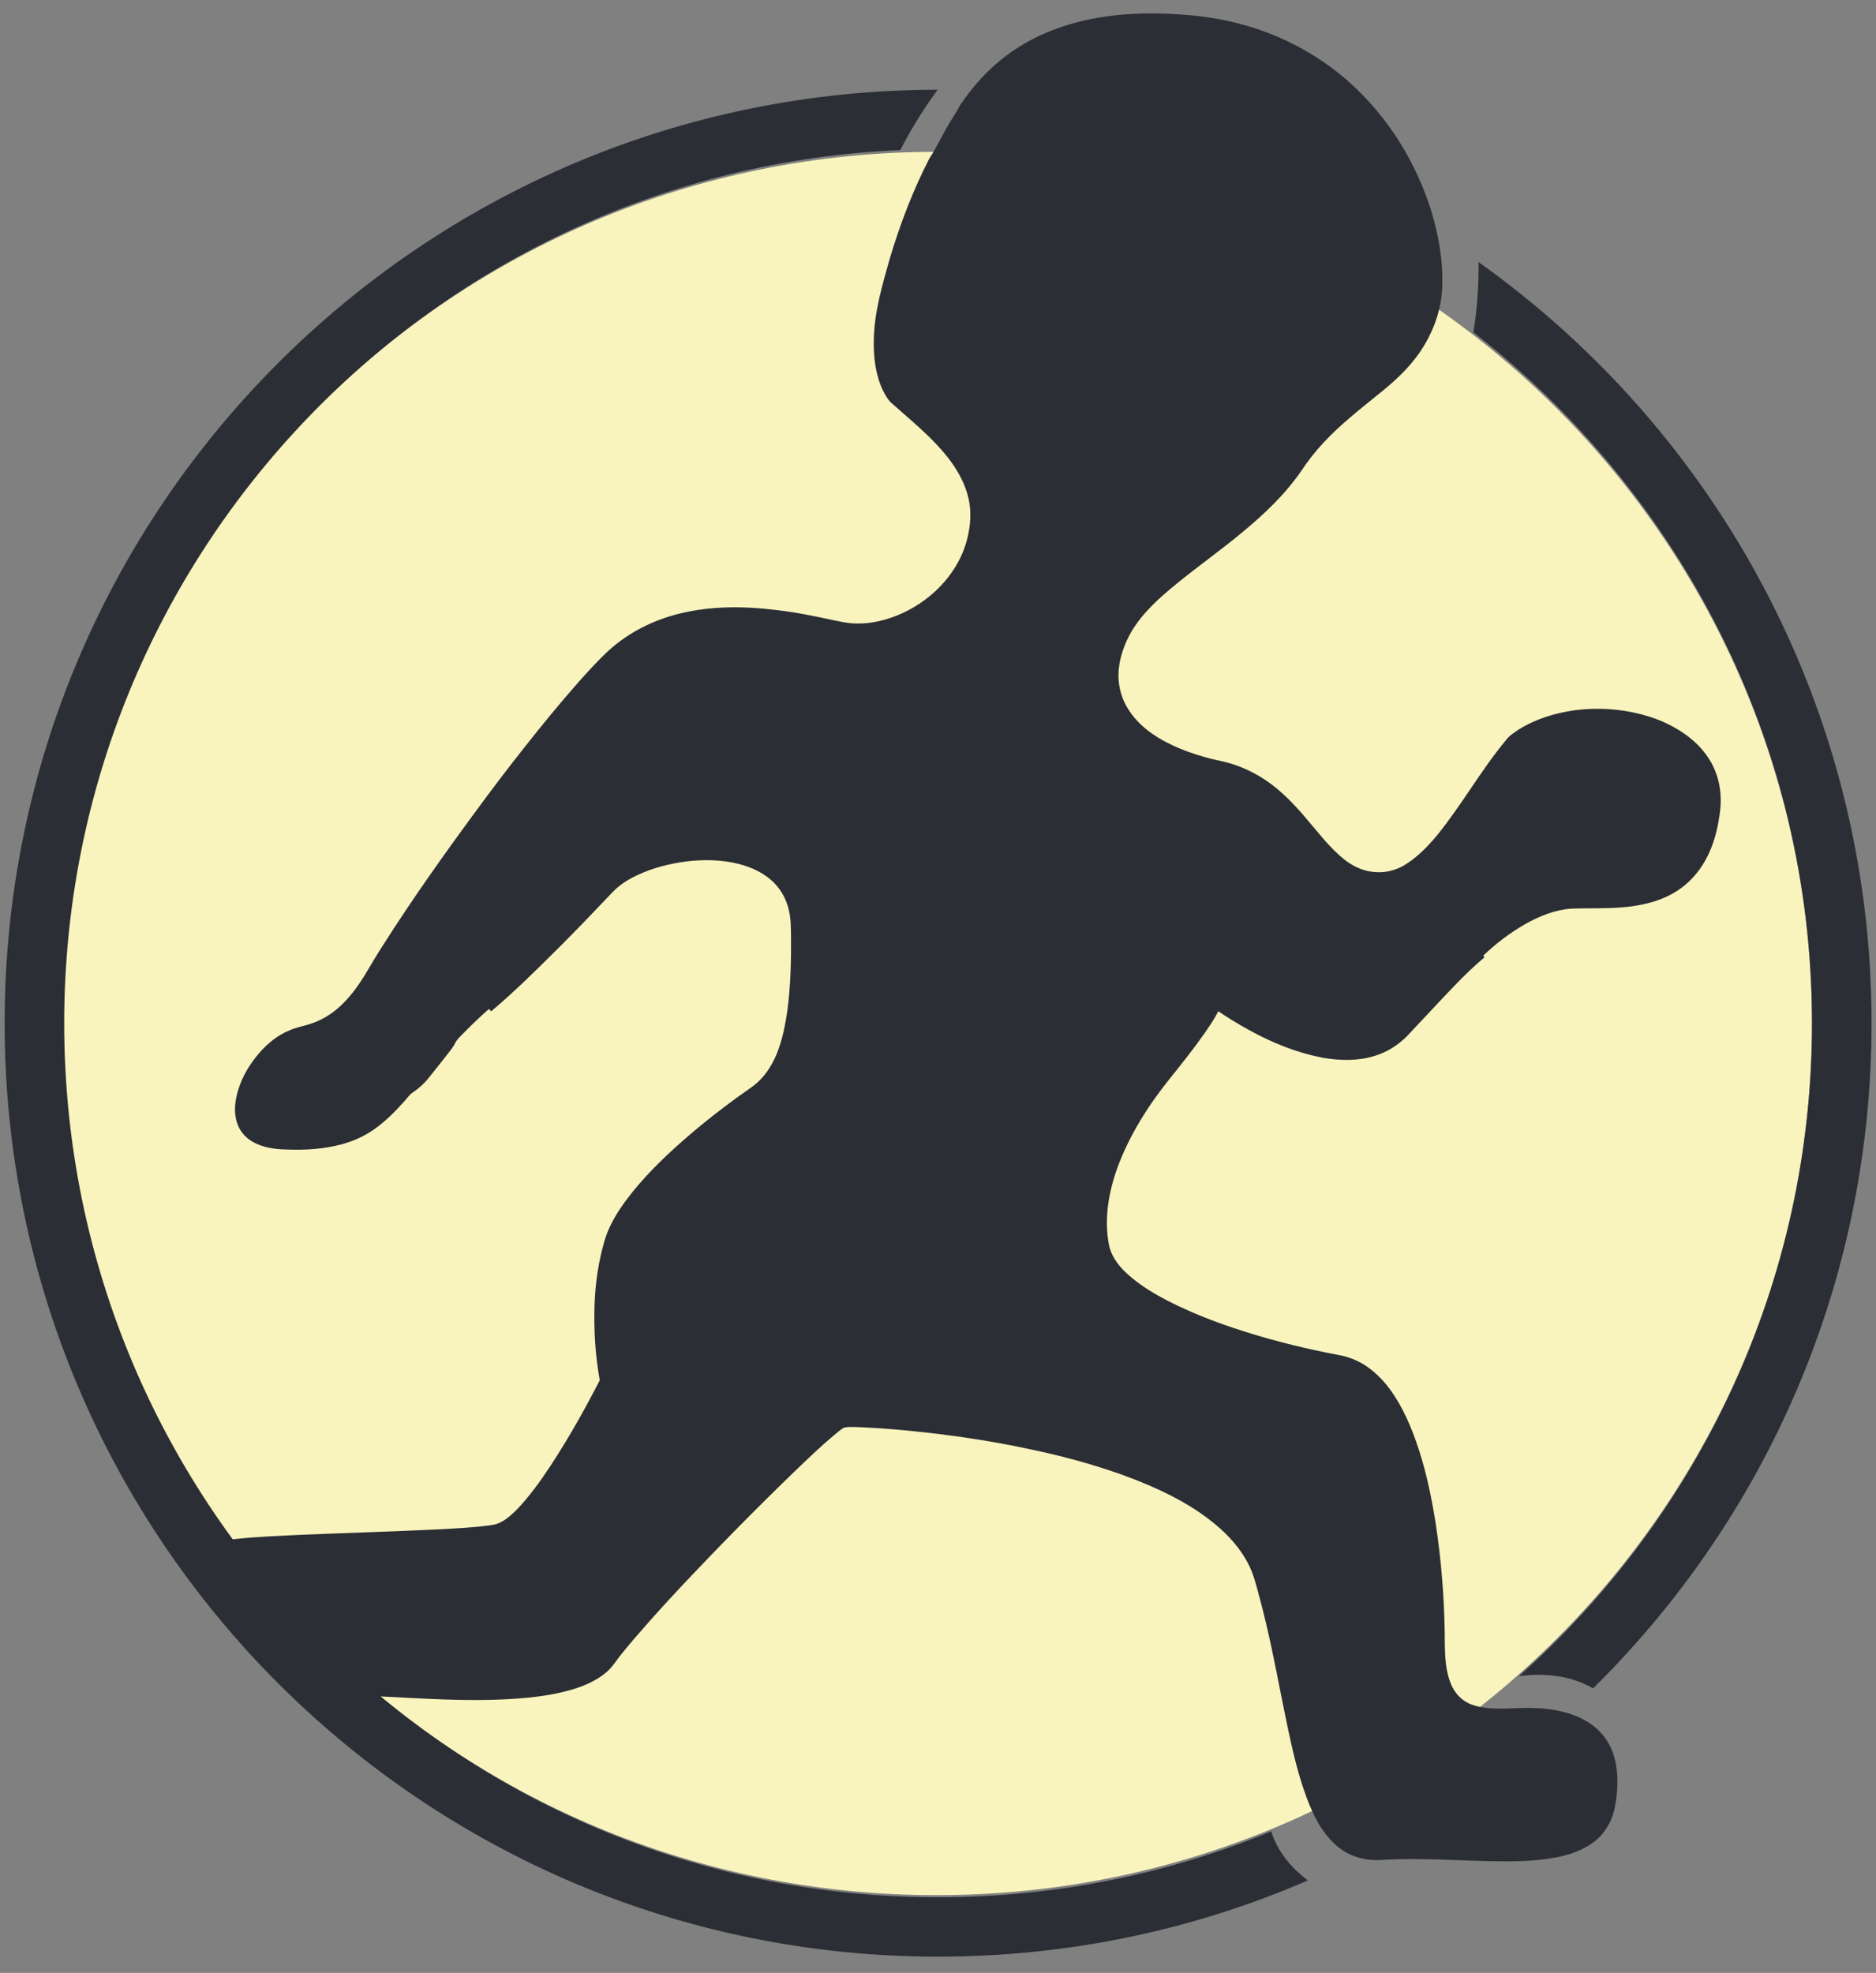<svg xmlns="http://www.w3.org/2000/svg" viewBox="0 0 97 102" width="97" height="102">
	<rect x="0" y="0" width="97" height="102" fill="#808080" stroke="none"/>
	<defs>
		<clipPath clipPathUnits="userSpaceOnUse" id="cp1">
			<path d="M-841 -1176L959 -1176L959 1224L-841 1224Z" />
		</clipPath>
	</defs>
	<style>
		tspan { white-space:pre }
		.shp0 { fill: #f9f4bd } 
		.shp1 { fill: #2c2e35 } 
	</style>
	<g id="Page 1" clip-path="url(#cp1)">
		<path id="Path 1" class="shp0" d="M93.69 52.92C93.69 77.81 73.42 97.98 48.42 97.98C23.42 97.98 3.16 77.81 3.16 52.92C3.16 28.03 23.42 7.85 48.42 7.85C73.42 7.85 93.69 28.03 93.69 52.92Z" />
		<path id="Path 2" class="shp1" d="M88.69 39.87C88.45 39.26 88.05 38.73 87.56 38.3C87.06 37.86 86.47 37.52 85.86 37.26C84.46 36.7 82.92 36.53 81.43 36.72C80.41 36.86 79.4 37.17 78.52 37.72C78.29 37.88 78.05 38.02 77.88 38.25C76.58 39.81 75.59 41.6 74.31 43.18C73.79 43.8 73.22 44.39 72.51 44.79C72.06 45.03 71.53 45.14 71.01 45.08C70.49 45.03 69.99 44.8 69.58 44.49C69.17 44.18 68.82 43.81 68.48 43.43C67.78 42.62 67.12 41.75 66.32 41.03C65.59 40.36 64.73 39.83 63.78 39.52C63.39 39.39 62.98 39.32 62.58 39.22C61.52 38.94 60.48 38.56 59.57 37.93C59.04 37.56 58.57 37.09 58.25 36.52C57.93 35.96 57.79 35.3 57.84 34.66C57.9 33.95 58.15 33.26 58.51 32.64C59.11 31.64 60 30.86 60.9 30.13C61.98 29.25 63.13 28.44 64.21 27.54C65.34 26.61 66.42 25.59 67.26 24.38C67.61 23.85 68 23.35 68.43 22.89C69.28 21.97 70.27 21.2 71.24 20.41C72.07 19.75 72.87 19.03 73.46 18.14C74.1 17.18 74.52 16.05 74.57 14.89C74.63 13.52 74.39 12.16 73.99 10.86C73.2 8.36 71.76 6.04 69.8 4.28C68.88 3.45 67.84 2.76 66.73 2.21C65.15 1.43 63.43 0.97 61.68 0.8C60 0.64 58.3 0.64 56.64 0.94C55.17 1.21 53.73 1.73 52.48 2.56C51.33 3.32 50.37 4.34 49.61 5.49C49.51 5.7 49.38 5.89 49.26 6.09C48.81 6.77 48.5 7.52 48.05 8.2C47.21 9.83 46.55 11.56 46.02 13.32C45.63 14.7 45.21 16.1 45.18 17.55C45.16 18.44 45.26 19.35 45.64 20.16C45.75 20.38 45.87 20.6 46.03 20.78C47.1 21.74 48.25 22.64 49.12 23.8C49.56 24.39 49.92 25.06 50.08 25.78C50.24 26.47 50.18 27.19 50.01 27.86C49.84 28.54 49.53 29.17 49.11 29.73C48.4 30.69 47.4 31.43 46.28 31.86C45.55 32.14 44.76 32.29 43.98 32.22C43.67 32.19 43.37 32.12 43.07 32.06C42.1 31.85 41.13 31.65 40.15 31.54C38.47 31.33 36.75 31.32 35.11 31.73C33.74 32.07 32.44 32.73 31.41 33.69C30.9 34.17 30.43 34.69 29.96 35.21C28.97 36.33 28.02 37.49 27.1 38.66C26.21 39.78 25.35 40.92 24.5 42.08C22.89 44.27 21.32 46.49 19.86 48.78C19.49 49.35 19.15 49.93 18.81 50.5C18.46 51.05 18.07 51.58 17.59 52.02C17.14 52.44 16.59 52.77 16 52.95C15.66 53.06 15.3 53.12 14.97 53.27C14.37 53.51 13.86 53.93 13.44 54.4C12.94 54.97 12.54 55.62 12.32 56.34C12.15 56.89 12.07 57.5 12.26 58.06C12.39 58.46 12.67 58.8 13.03 59.01C13.56 59.33 14.21 59.42 14.82 59.43C15.78 59.47 16.75 59.41 17.67 59.16C18.28 59 18.86 58.73 19.37 58.37C19.92 57.98 20.4 57.5 20.85 57C20.99 56.85 21.11 56.68 21.26 56.54C21.61 56.31 21.93 56.03 22.18 55.71C22.49 55.32 22.8 54.94 23.1 54.55C23.24 54.36 23.41 54.18 23.51 53.97C23.62 53.74 23.82 53.57 23.99 53.39C24.39 52.98 24.81 52.58 25.24 52.2C25.31 52.13 25.35 52.25 25.39 52.29C26.62 51.26 27.76 50.12 28.9 48.99C29.84 48.05 30.76 47.09 31.68 46.12C32.06 45.72 32.54 45.43 33.03 45.21C33.8 44.86 34.63 44.65 35.47 44.54C36.37 44.43 37.29 44.44 38.17 44.66C38.86 44.83 39.55 45.15 40.05 45.67C40.43 46.06 40.69 46.57 40.8 47.11C40.9 47.54 40.89 47.98 40.9 48.42C40.91 49.68 40.88 50.94 40.72 52.18C40.61 52.98 40.45 53.79 40.14 54.54C39.87 55.16 39.49 55.74 38.94 56.15C37.81 56.94 36.71 57.77 35.66 58.67C34.6 59.58 33.58 60.54 32.7 61.63C32.26 62.18 31.85 62.76 31.55 63.39C31.3 63.9 31.16 64.46 31.04 65.01C30.86 65.83 30.77 66.66 30.74 67.5C30.7 68.79 30.78 70.09 31.01 71.36C30.24 72.86 29.41 74.34 28.48 75.76C27.93 76.59 27.35 77.41 26.65 78.12C26.31 78.44 25.94 78.77 25.46 78.84C24.6 78.97 23.72 79.01 22.85 79.06C20.42 79.18 17.98 79.25 15.55 79.35C14.38 79.41 13.21 79.45 12.05 79.58C11.79 79.63 11.51 79.64 11.28 79.76C11.24 79.78 11.21 79.81 11.18 79.84L13.07 82.07L15.38 86.15L17.36 87.68C17.8 87.64 18.25 87.65 18.69 87.66C21.56 87.78 24.44 88.05 27.31 87.77C28.1 87.69 28.89 87.56 29.65 87.33C30.27 87.14 30.87 86.87 31.36 86.45C31.67 86.19 31.87 85.84 32.12 85.53C33.04 84.4 34.02 83.32 35.01 82.25C36.99 80.14 39.02 78.07 41.11 76.05C41.76 75.43 42.41 74.8 43.1 74.22C43.29 74.08 43.45 73.9 43.67 73.8C44.03 73.75 44.4 73.79 44.76 73.8C45.77 73.85 46.77 73.94 47.77 74.05C49.57 74.25 51.36 74.52 53.13 74.9C54.75 75.23 56.36 75.66 57.92 76.21C59.36 76.73 60.77 77.34 62.03 78.2C63.02 78.88 63.94 79.72 64.51 80.79C64.82 81.36 64.96 81.99 65.13 82.61C65.59 84.32 65.93 86.05 66.27 87.79C66.58 89.29 66.86 90.81 67.33 92.28C67.58 93.04 67.87 93.8 68.3 94.48C68.64 94.99 69.06 95.47 69.6 95.77C70.16 96.09 70.81 96.2 71.45 96.16C73.5 96.03 75.56 96.22 77.62 96.23C78.68 96.24 79.75 96.2 80.79 95.96C81.47 95.79 82.15 95.51 82.66 95.02C83.11 94.58 83.4 93.99 83.51 93.37C83.63 92.7 83.68 92.01 83.57 91.33C83.48 90.69 83.22 90.07 82.78 89.59C82.3 89.06 81.64 88.73 80.96 88.54C80.17 88.32 79.34 88.28 78.53 88.31C77.73 88.33 76.9 88.41 76.13 88.14C75.62 87.97 75.22 87.56 75.02 87.06C74.68 86.22 74.71 85.29 74.7 84.39C74.67 82.53 74.52 80.66 74.24 78.81C74.01 77.33 73.7 75.86 73.19 74.44C72.81 73.39 72.33 72.36 71.61 71.5C71.15 70.97 70.6 70.51 69.94 70.26C69.54 70.09 69.1 70.04 68.68 69.95C67.04 69.62 65.41 69.2 63.82 68.67C62.47 68.22 61.14 67.68 59.89 66.99C59.26 66.63 58.65 66.22 58.13 65.71C57.76 65.34 57.44 64.88 57.34 64.36C57.08 63.03 57.32 61.65 57.77 60.39C58.39 58.7 59.37 57.15 60.49 55.76C61.11 54.99 61.72 54.22 62.29 53.41C62.54 53.04 62.8 52.68 62.99 52.28C63.21 52.43 63.43 52.57 63.65 52.71C65.12 53.62 66.71 54.37 68.42 54.69C69.3 54.84 70.22 54.86 71.08 54.59C71.71 54.4 72.28 54.04 72.74 53.58C73.16 53.14 73.56 52.7 73.98 52.26C74.87 51.31 75.75 50.34 76.75 49.5C76.73 49.46 76.71 49.43 76.7 49.4C77.36 48.77 78.1 48.21 78.89 47.76C79.61 47.36 80.4 47.04 81.22 46.98C82.19 46.94 83.15 46.99 84.11 46.89C84.82 46.81 85.52 46.66 86.17 46.36C86.73 46.1 87.23 45.73 87.63 45.26C88.4 44.38 88.77 43.22 88.92 42.07C89.03 41.33 88.97 40.56 88.69 39.87ZM76.18 17.18C86.83 25.44 93.69 38.37 93.69 52.9C93.69 66.32 87.84 78.38 78.54 86.66C79.67 86.51 81.1 86.55 82.37 87.29C91.26 78.53 96.77 66.36 96.77 52.9C96.77 36.66 88.75 22.3 76.45 13.55C76.46 14.69 76.39 15.94 76.18 17.18ZM65.73 94.68C60.42 96.88 54.61 98.09 48.5 98.09C23.55 98.09 3.32 77.86 3.32 52.9C3.32 28.6 22.5 8.78 46.55 7.76C47.02 6.84 47.67 5.74 48.48 4.64C21.84 4.65 0.24 26.25 0.24 52.9C0.24 79.55 21.85 101.16 48.5 101.16C55.3 101.16 61.76 99.76 67.62 97.22C66.85 96.63 66.07 95.79 65.73 94.68Z" />
	</g>
</svg>